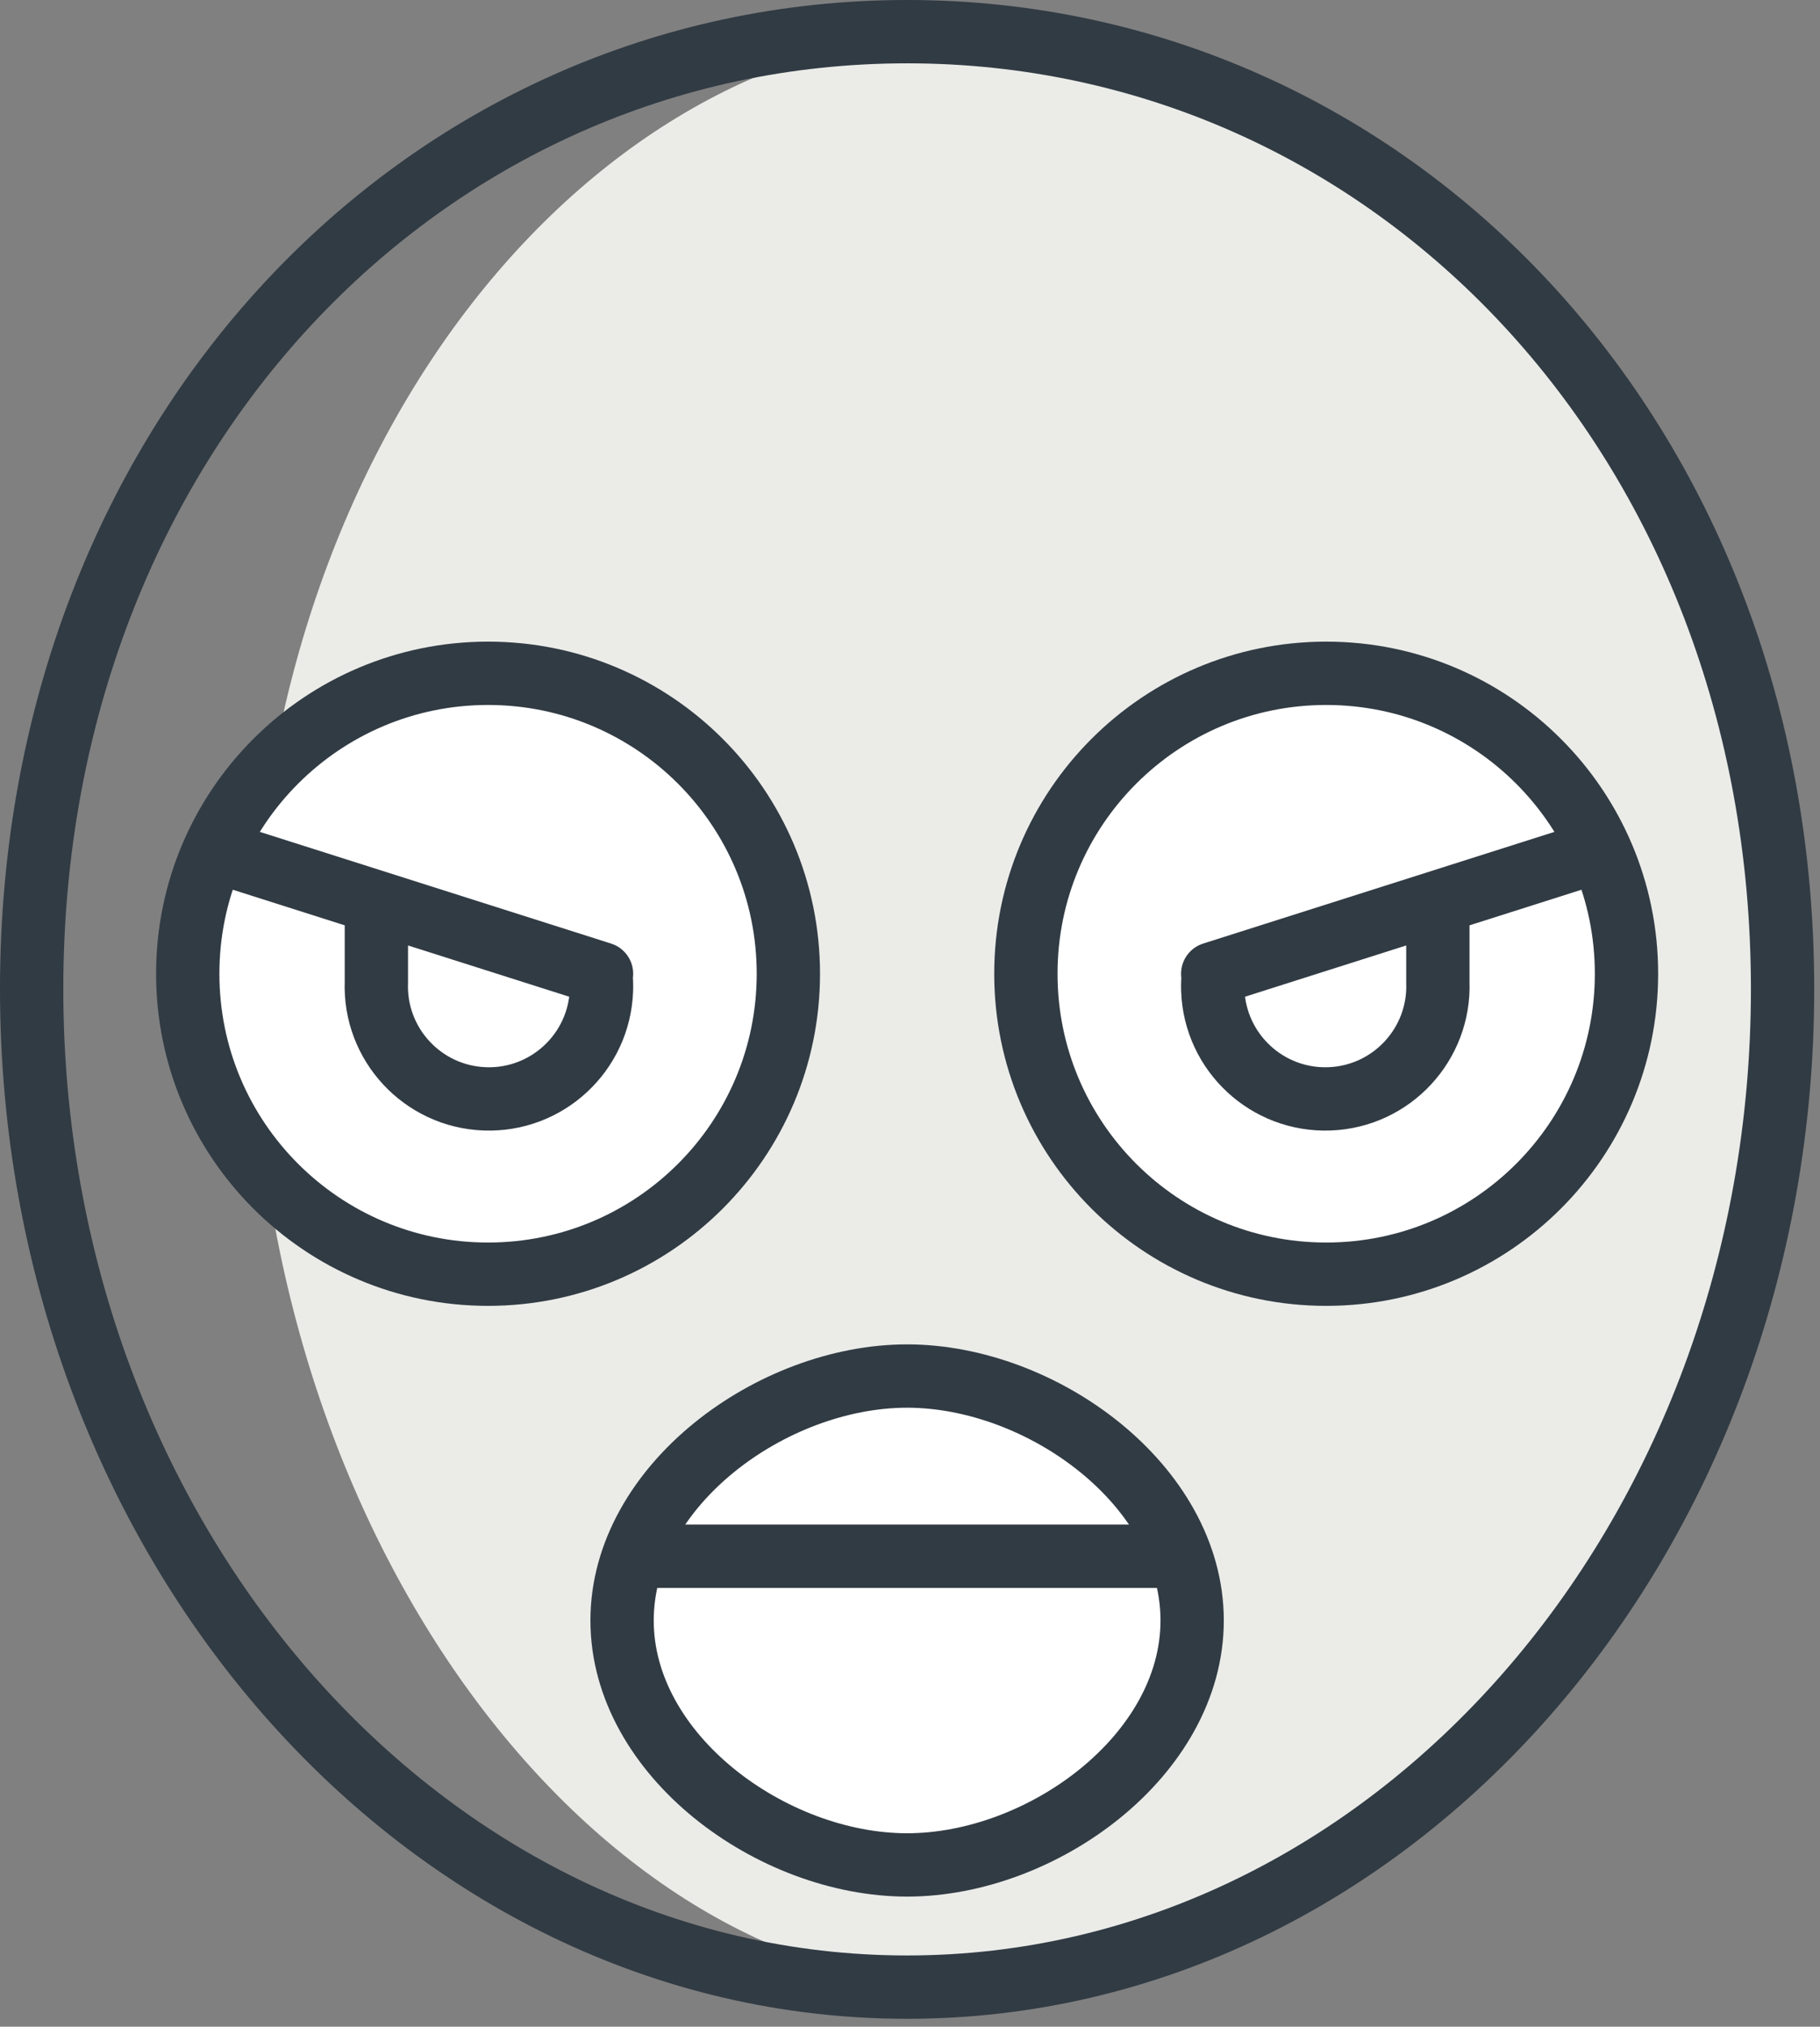 <?xml version="1.0" encoding="UTF-8"?>
<svg width="115px" height="128px" viewBox="0 0 115 128" version="1.1" xmlns="http://www.w3.org/2000/svg" xmlns:xlink="http://www.w3.org/1999/xlink">
    <rect x="0" y="0" width="115" height="128" fill="#808080" stroke="none"/>
    <!-- Generator: Sketch 53.2 (72643) - https://sketchapp.com -->
    <title>icon3</title>
    <desc>Created with Sketch.</desc>
    <g id="Drop-Downs" stroke="none" stroke-width="1" fill="none" fill-rule="evenodd">
        <g id="LandingPage_1279_C" transform="translate(-964, -6214)">
            <g id="icon3" transform="translate(966, 6216)">
                <path d="M110.635,60.464 C110.635,95.277 89.868,123.5 59.317,123.5 C35.718,123.5 14,95.277 14,60.464 C14,25.65 35.718,-0 59.317,-0 C89.868,-0 110.635,25.65 110.635,60.464" id="Fill-1" fill="#EBECE8"></path>
                <path d="M110.635,60.464 C110.635,95.277 85.868,123.5 55.317,123.5 C24.766,123.5 0,95.277 0,60.464 C0,25.65 24.766,-0 55.317,-0 C85.868,-0 110.635,25.65 110.635,60.464 Z" id="Stroke-3" stroke="#313B44" stroke-width="4" stroke-linejoin="round"></path>
                <path d="M73.328,100.344 C73.328,108.87 63.843,115.782 55.317,115.782 C46.791,115.782 37.307,108.87 37.307,100.344 C37.307,91.818 46.791,84.906 55.317,84.906 C63.843,84.906 73.328,91.818 73.328,100.344" id="Fill-5" fill="#FFFFFF"></path>
                <path d="M73.328,100.344 C73.328,108.87 63.843,115.782 55.317,115.782 C46.791,115.782 37.307,108.87 37.307,100.344 C37.307,91.818 46.791,84.906 55.317,84.906 C63.843,84.906 73.328,91.818 73.328,100.344 Z" id="Stroke-7" stroke="#313B44" stroke-width="4"></path>
                <path d="M38.734,96.288 L73.13,96.288" id="Stroke-9" stroke="#313B44" stroke-width="4" stroke-linejoin="round"></path>
                <path d="M47.814,59.499 C47.814,69.978 39.318,78.474 28.838,78.474 C18.359,78.474 9.863,69.978 9.863,59.499 C9.863,49.019 18.359,40.523 28.838,40.523 C39.318,40.523 47.814,49.019 47.814,59.499" id="Fill-11" fill="#FFFFFF"></path>
                <path d="M47.814,59.499 C47.814,69.978 39.318,78.474 28.838,78.474 C18.359,78.474 9.863,69.978 9.863,59.499 C9.863,49.019 18.359,40.523 28.838,40.523 C39.318,40.523 47.814,49.019 47.814,59.499 Z" id="Stroke-13" stroke="#313B44" stroke-width="4"></path>
                <path d="M12.611,52.063 L36.008,59.499 L35.965,59.502 C36.004,59.847 36.017,60.199 36.004,60.554 C35.856,64.481 32.554,67.546 28.628,67.4 C24.701,67.254 21.634,63.952 21.782,60.025 L21.782,56.336" id="Stroke-15" stroke="#313B44" stroke-width="4" stroke-linejoin="round"></path>
                <path d="M62.822,59.499 C62.822,69.978 71.318,78.474 81.798,78.474 C92.277,78.474 100.773,69.978 100.773,59.499 C100.773,49.019 92.277,40.523 81.798,40.523 C71.318,40.523 62.822,49.019 62.822,59.499" id="Fill-17" fill="#FFFFFF"></path>
                <path d="M62.822,59.499 C62.822,69.978 71.318,78.474 81.798,78.474 C92.277,78.474 100.773,69.978 100.773,59.499 C100.773,49.019 92.277,40.523 81.798,40.523 C71.318,40.523 62.822,49.019 62.822,59.499 Z" id="Stroke-19" stroke="#313B44" stroke-width="4"></path>
                <path d="M98.025,52.063 L74.628,59.499 L74.67,59.502 C74.632,59.847 74.619,60.199 74.632,60.554 C74.779,64.481 78.081,67.546 82.008,67.4 C85.935,67.254 89,63.952 88.854,60.025 L88.854,56.336" id="Stroke-21" stroke="#313B44" stroke-width="4" stroke-linejoin="round"></path>
            </g>
        </g>
    </g>
</svg>